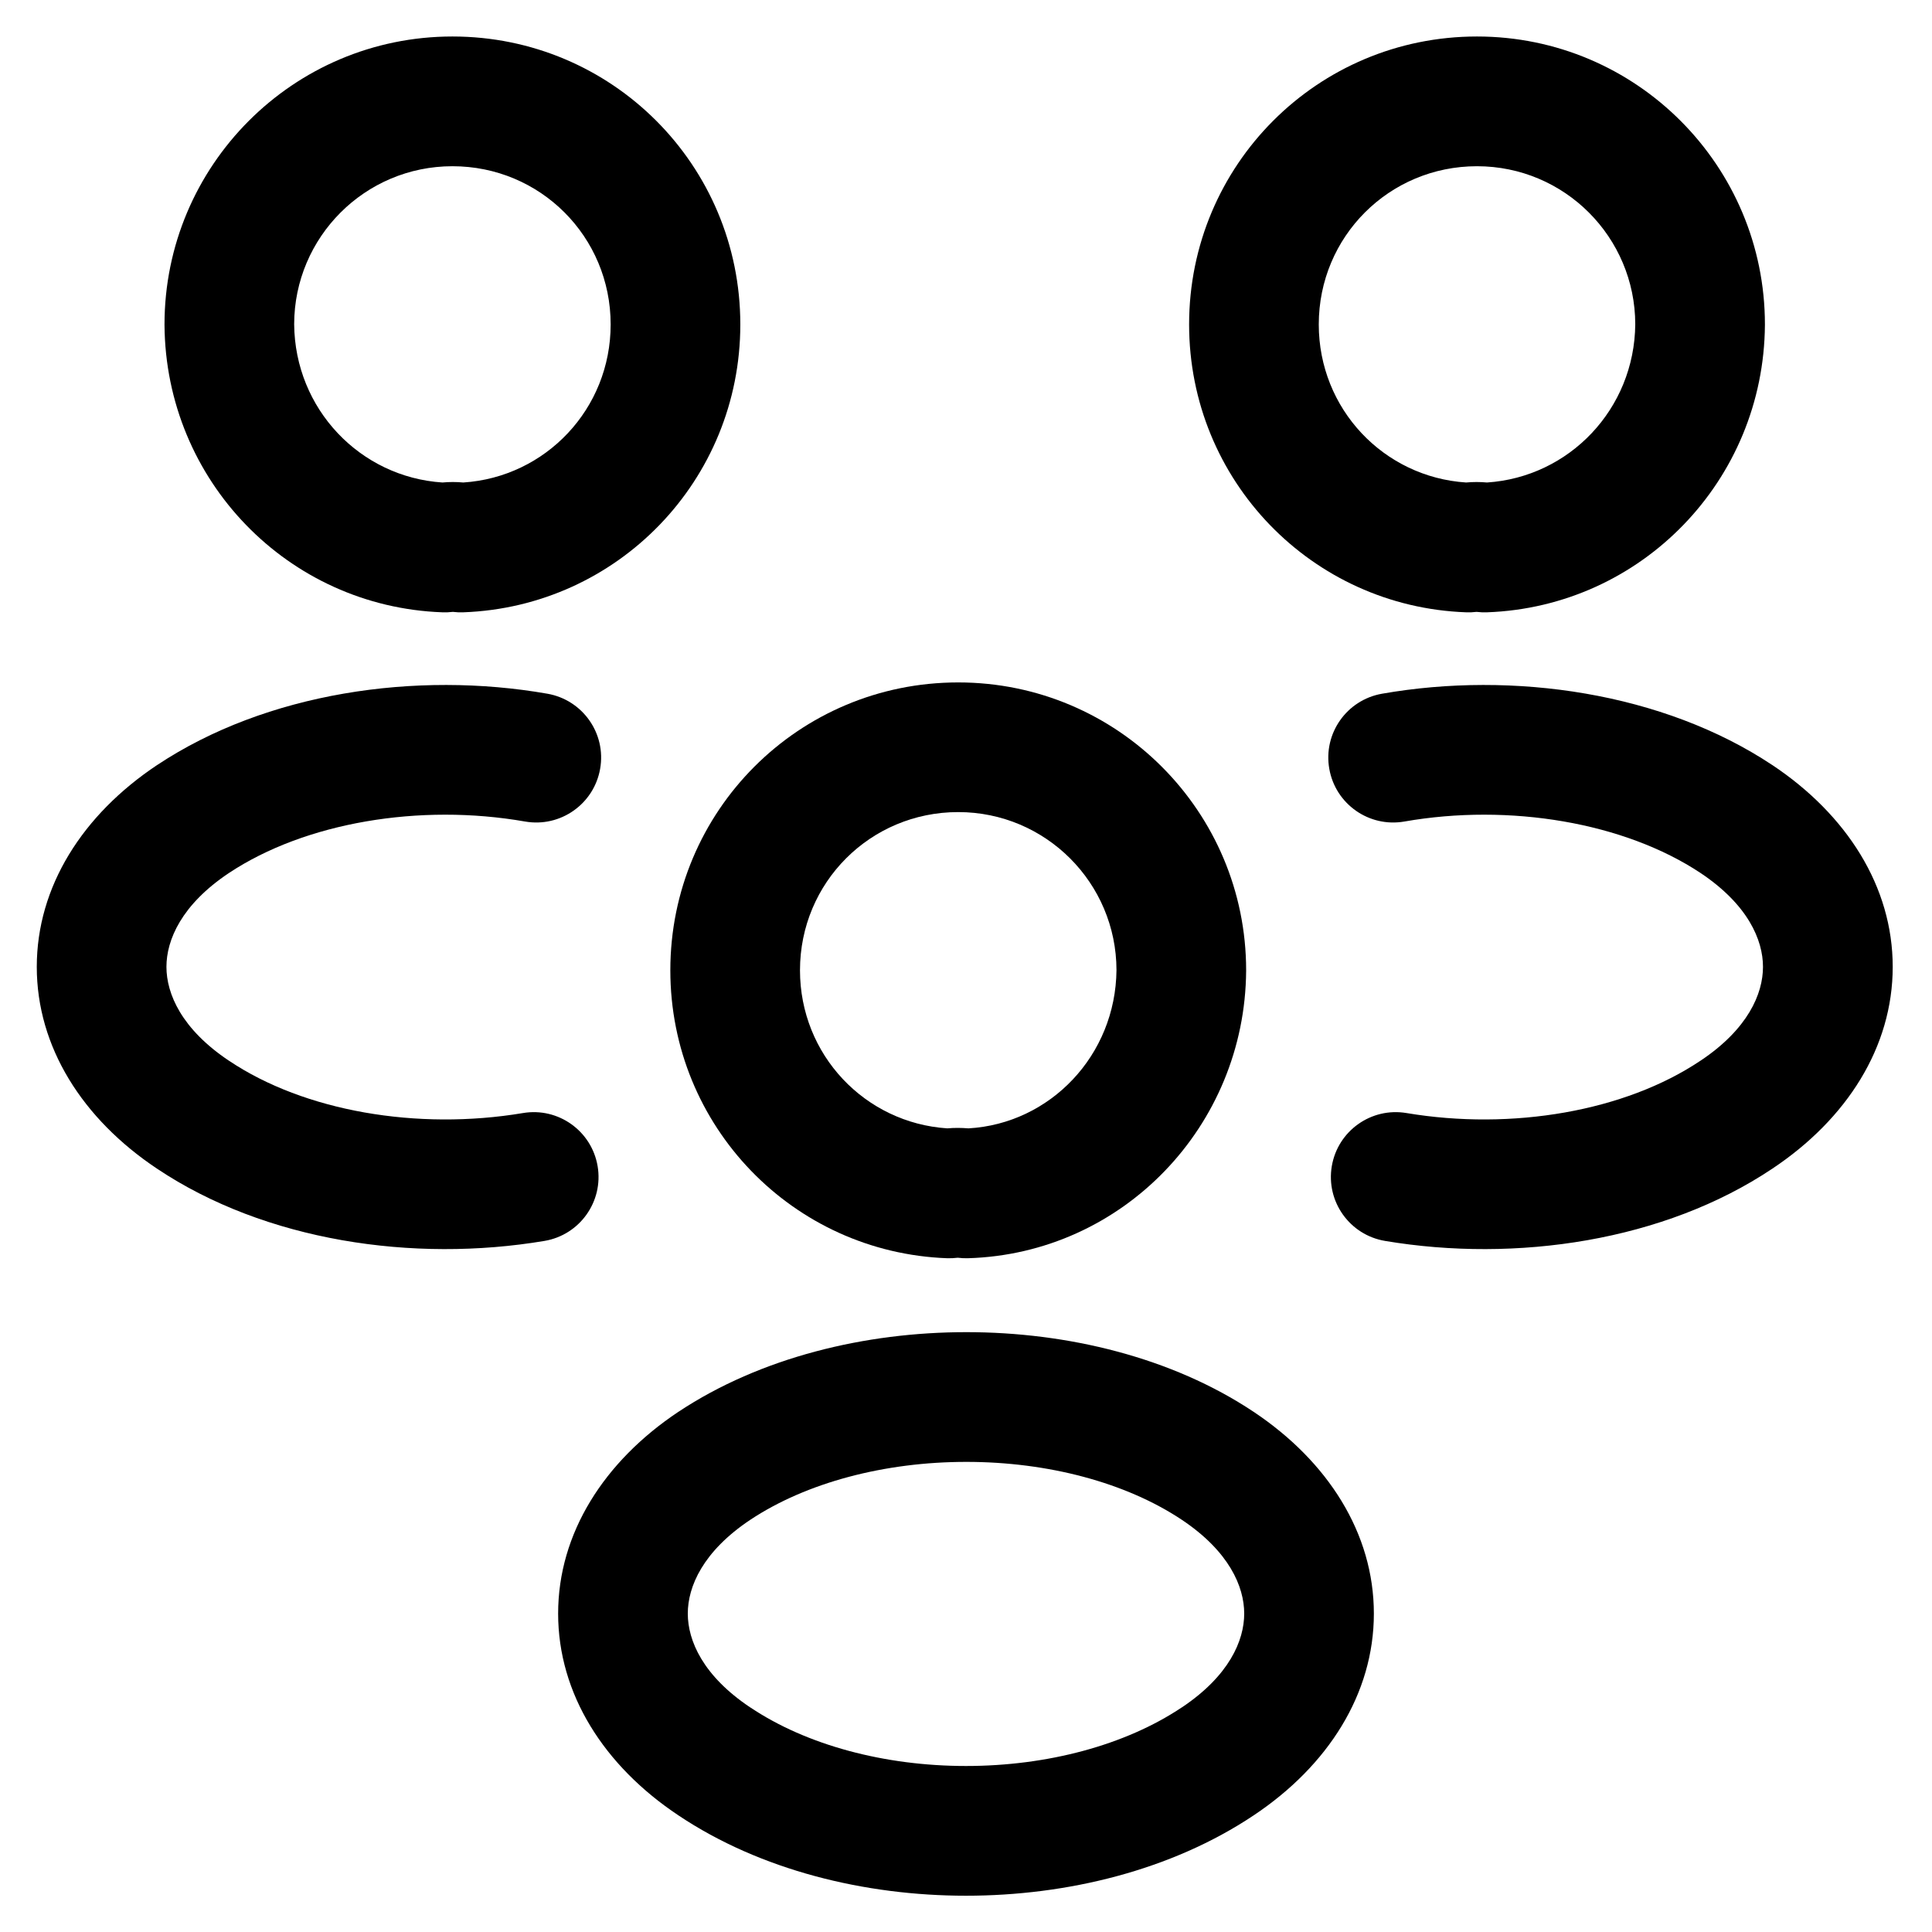 <svg width="27" height="27" viewBox="0 0 27 27" fill="none" xmlns="http://www.w3.org/2000/svg">
<g id="vuesax/linear/people">
<g id="people">
<g id="Group">
<path id="Vector (Stroke)" fill-rule="evenodd" clip-rule="evenodd" d="M20.641 2.323C19.414 2.323 18.43 3.307 18.43 4.534C18.43 5.716 19.339 6.668 20.489 6.743C20.586 6.734 20.685 6.734 20.781 6.743C21.93 6.668 22.843 5.717 22.853 4.531C22.851 3.315 21.866 2.323 20.641 2.323ZM16.618 4.534C16.618 2.306 18.413 0.51 20.641 0.51C22.872 0.51 24.665 2.32 24.665 4.534V4.541H24.665C24.65 6.714 22.939 8.479 20.783 8.557C20.734 8.559 20.684 8.557 20.635 8.551C20.587 8.557 20.537 8.559 20.488 8.557C18.333 8.479 16.618 6.714 16.618 4.534Z" fill="black"/>
<path id="Vector (Stroke)_2" fill-rule="evenodd" clip-rule="evenodd" d="M19.313 9.695C21.15 9.373 23.245 9.68 24.767 10.691L24.769 10.692C25.81 11.386 26.451 12.391 26.451 13.512C26.451 14.633 25.81 15.639 24.769 16.332C23.258 17.344 21.188 17.65 19.356 17.342C18.862 17.259 18.529 16.792 18.612 16.298C18.695 15.805 19.162 15.472 19.656 15.555C21.133 15.803 22.712 15.529 23.762 14.825L23.764 14.824C24.427 14.382 24.638 13.889 24.638 13.512C24.638 13.135 24.427 12.642 23.765 12.2C22.702 11.495 21.099 11.223 19.626 11.481C19.133 11.567 18.663 11.237 18.577 10.744C18.49 10.251 18.82 9.782 19.313 9.695Z" fill="black"/>
</g>
<g id="Group_2">
<path id="Vector (Stroke)_3" fill-rule="evenodd" clip-rule="evenodd" d="M2.299 4.534C2.299 2.32 4.092 0.51 6.323 0.51C8.551 0.51 10.346 2.306 10.346 4.534C10.346 6.714 8.631 8.479 6.476 8.557C6.427 8.559 6.378 8.557 6.329 8.551C6.28 8.557 6.23 8.559 6.181 8.557C4.025 8.479 2.314 6.714 2.299 4.541L2.299 4.534ZM4.111 4.531C4.121 5.717 5.034 6.668 6.183 6.743C6.279 6.734 6.378 6.734 6.475 6.743C7.625 6.668 8.534 5.716 8.534 4.534C8.534 3.307 7.55 2.323 6.323 2.323C5.099 2.323 4.113 3.315 4.111 4.531Z" fill="black"/>
<path id="Vector (Stroke)_4" fill-rule="evenodd" clip-rule="evenodd" d="M3.2 12.2C4.263 11.495 5.865 11.223 7.338 11.481C7.831 11.567 8.301 11.237 8.387 10.744C8.474 10.251 8.144 9.782 7.651 9.695C5.814 9.373 3.719 9.68 2.197 10.691L2.197 10.691L2.195 10.692C1.154 11.386 0.514 12.391 0.514 13.512C0.514 14.633 1.154 15.638 2.194 16.332C3.706 17.344 5.776 17.65 7.609 17.342C8.102 17.259 8.435 16.792 8.352 16.298C8.269 15.805 7.802 15.472 7.309 15.555C5.831 15.803 4.252 15.529 3.202 14.825L3.2 14.824C2.538 14.382 2.326 13.889 2.326 13.512C2.326 13.135 2.537 12.642 3.2 12.2Z" fill="black"/>
</g>
<g id="Group_3">
<path id="Vector (Stroke)_5" fill-rule="evenodd" clip-rule="evenodd" d="M13.391 11.349C12.164 11.349 11.18 12.333 11.18 13.56C11.18 14.742 12.089 15.694 13.239 15.769C13.337 15.76 13.438 15.761 13.535 15.769C14.675 15.704 15.592 14.75 15.603 13.557C15.601 12.341 14.616 11.349 13.391 11.349ZM9.368 13.56C9.368 11.332 11.163 9.537 13.391 9.537C15.622 9.537 17.415 11.346 17.415 13.56V13.567H17.415C17.4 15.735 15.693 17.521 13.526 17.584C13.479 17.585 13.432 17.583 13.385 17.577C13.336 17.583 13.287 17.585 13.238 17.584C11.083 17.506 9.368 15.74 9.368 13.56Z" fill="black"/>
<path id="Vector (Stroke)_6" fill-rule="evenodd" clip-rule="evenodd" d="M13.505 18.617C14.917 18.617 16.377 18.969 17.519 19.73C18.56 20.424 19.2 21.43 19.2 22.55C19.2 23.671 18.56 24.677 17.52 25.37C16.373 26.137 14.913 26.493 13.5 26.493C12.088 26.493 10.627 26.137 9.481 25.37C8.44 24.677 7.8 23.671 7.8 22.55C7.8 21.43 8.44 20.424 9.481 19.73L9.483 19.729L9.483 19.729C10.63 18.969 12.092 18.617 13.505 18.617ZM10.486 21.239C9.823 21.681 9.612 22.173 9.612 22.55C9.612 22.928 9.824 23.421 10.487 23.863L10.488 23.863C11.274 24.389 12.363 24.68 13.5 24.68C14.637 24.68 15.726 24.389 16.513 23.863L16.514 23.863C17.177 23.421 17.388 22.928 17.388 22.55C17.388 22.173 17.177 21.68 16.514 21.238C15.734 20.719 14.645 20.43 13.505 20.43C12.365 20.43 11.272 20.718 10.486 21.239Z" fill="black"/>
</g>
</g>
</g>
</svg>
